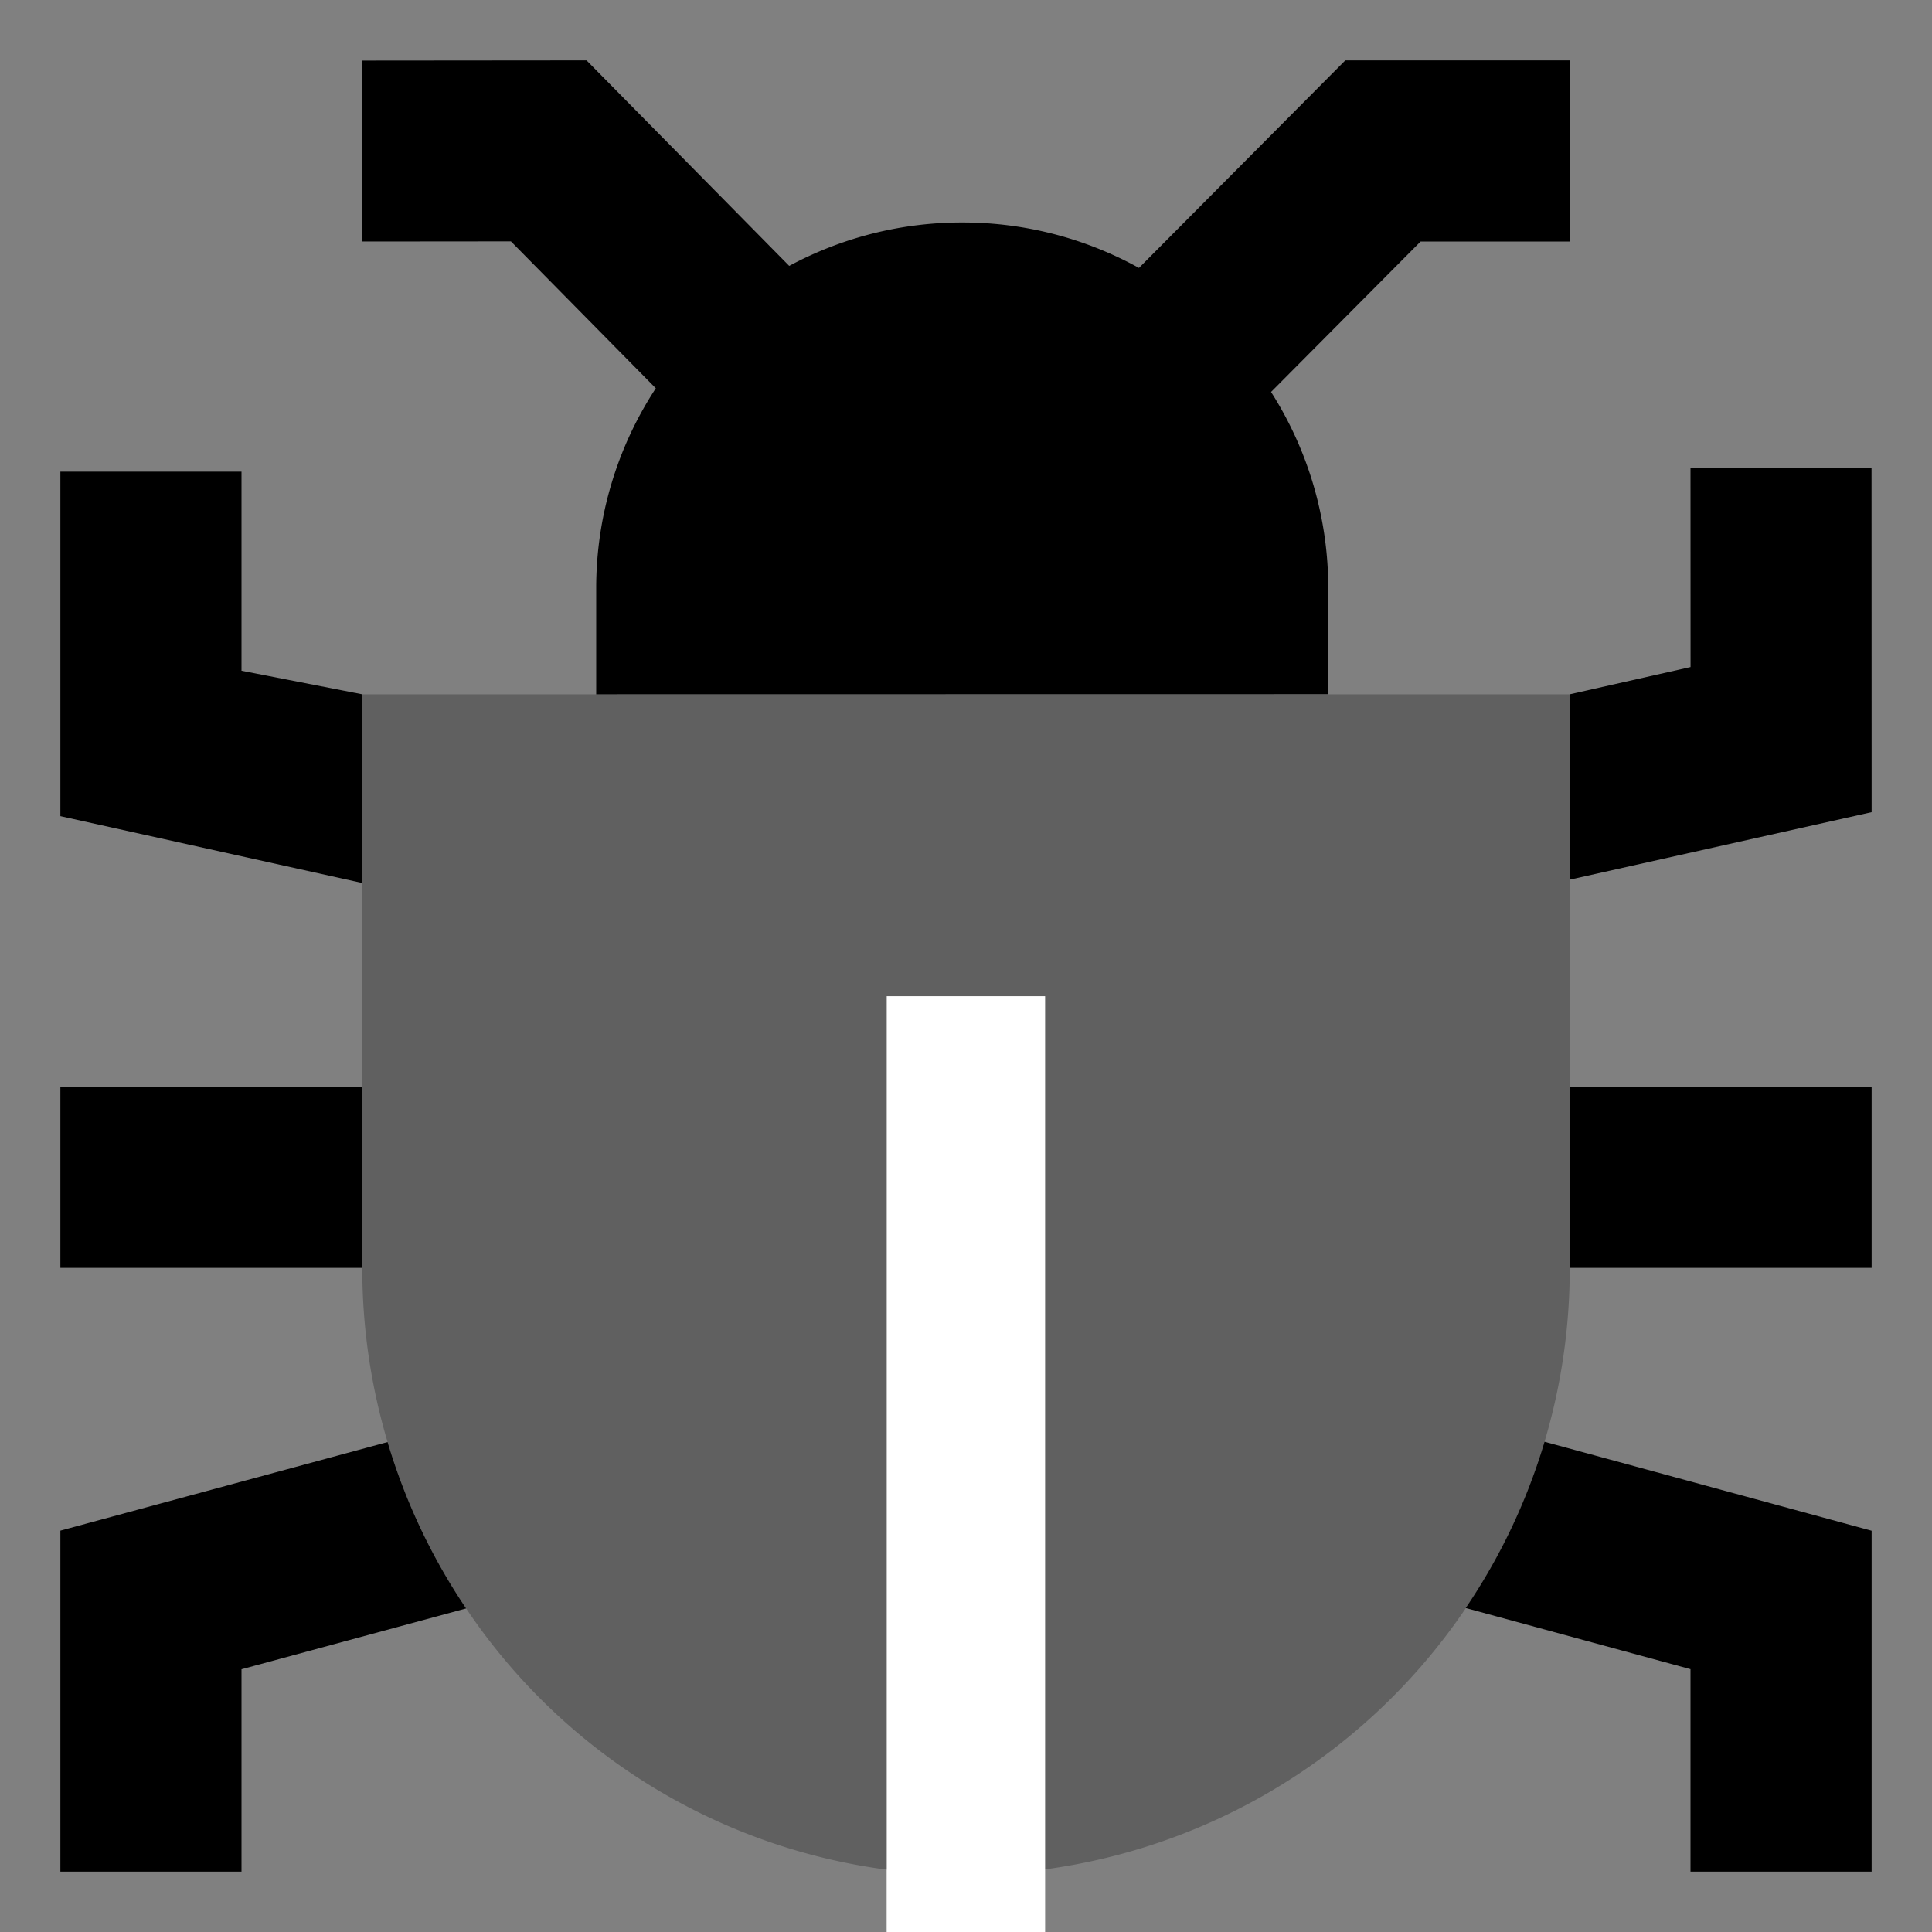 <svg xmlns="http://www.w3.org/2000/svg" id="export" viewBox="0 0 512 512">
  <rect x="0" y="0" width="512" height="512" fill="#808080" stroke="none"/>
  <defs>
    <style>
      .cls-2{fill:currentColor}
    </style>
  </defs>
  <rect width="42" height="248" x="234.968" y="264" fill="#fff"/>
  <path d="M356.521,16,301.836,71.004l-.025-.014A96.556,96.556,0,0,0,255,58.96h0a96.564,96.564,0,0,0-45.824,11.49l-.025.014L155.44,16,96,16.053,96.043,64l39.359-.035,38.394,38.934A96.537,96.537,0,0,0,158,155.96V184l194-.03V155.96a96.542,96.542,0,0,0-15.159-52.085L376.484,64H416V16Z" class="cls-2"/>
  <path d="M416,335.674c0,.109-.003.217-.003.326H496V288H416Z" class="cls-2"/>
  <polygon points="96 184 64 177.754 64 125 16 125 16 216.286 96.003 234.005 96 184" class="cls-2"/>
  <path d="M16,405.633V496H64V442.367l59.531-16.115a160.802,160.802,0,0,1-20.817-44.092Z" class="cls-2"/>
  <polygon points="416 233.119 496 215.235 495.975 124 448 124.014 448.015 176.779 416 184 416 233.119" class="cls-2"/>
  <path d="M448,442.344V496h48V405.656l-86.684-23.578A160.193,160.193,0,0,1,388.424,426.14Z" class="cls-2"/>
  <path d="M96.008,288H16v48H96.013c0-.028-.001-.056-.001-.085Z" class="cls-2"/>
  <path fill="currentColor" d="M397.82,184H96l.003,45.005L96.008,288l.004,47.916c0,.028.001.056.001.085a161.239,161.239,0,0,0,27.518,90.251A159.377,159.377,0,0,0,235,495.479V264h42V495.394A160.62,160.62,0,0,0,415.997,336c0-.109.003-.217.003-.326V184Z" opacity=".25"/>
</svg>
